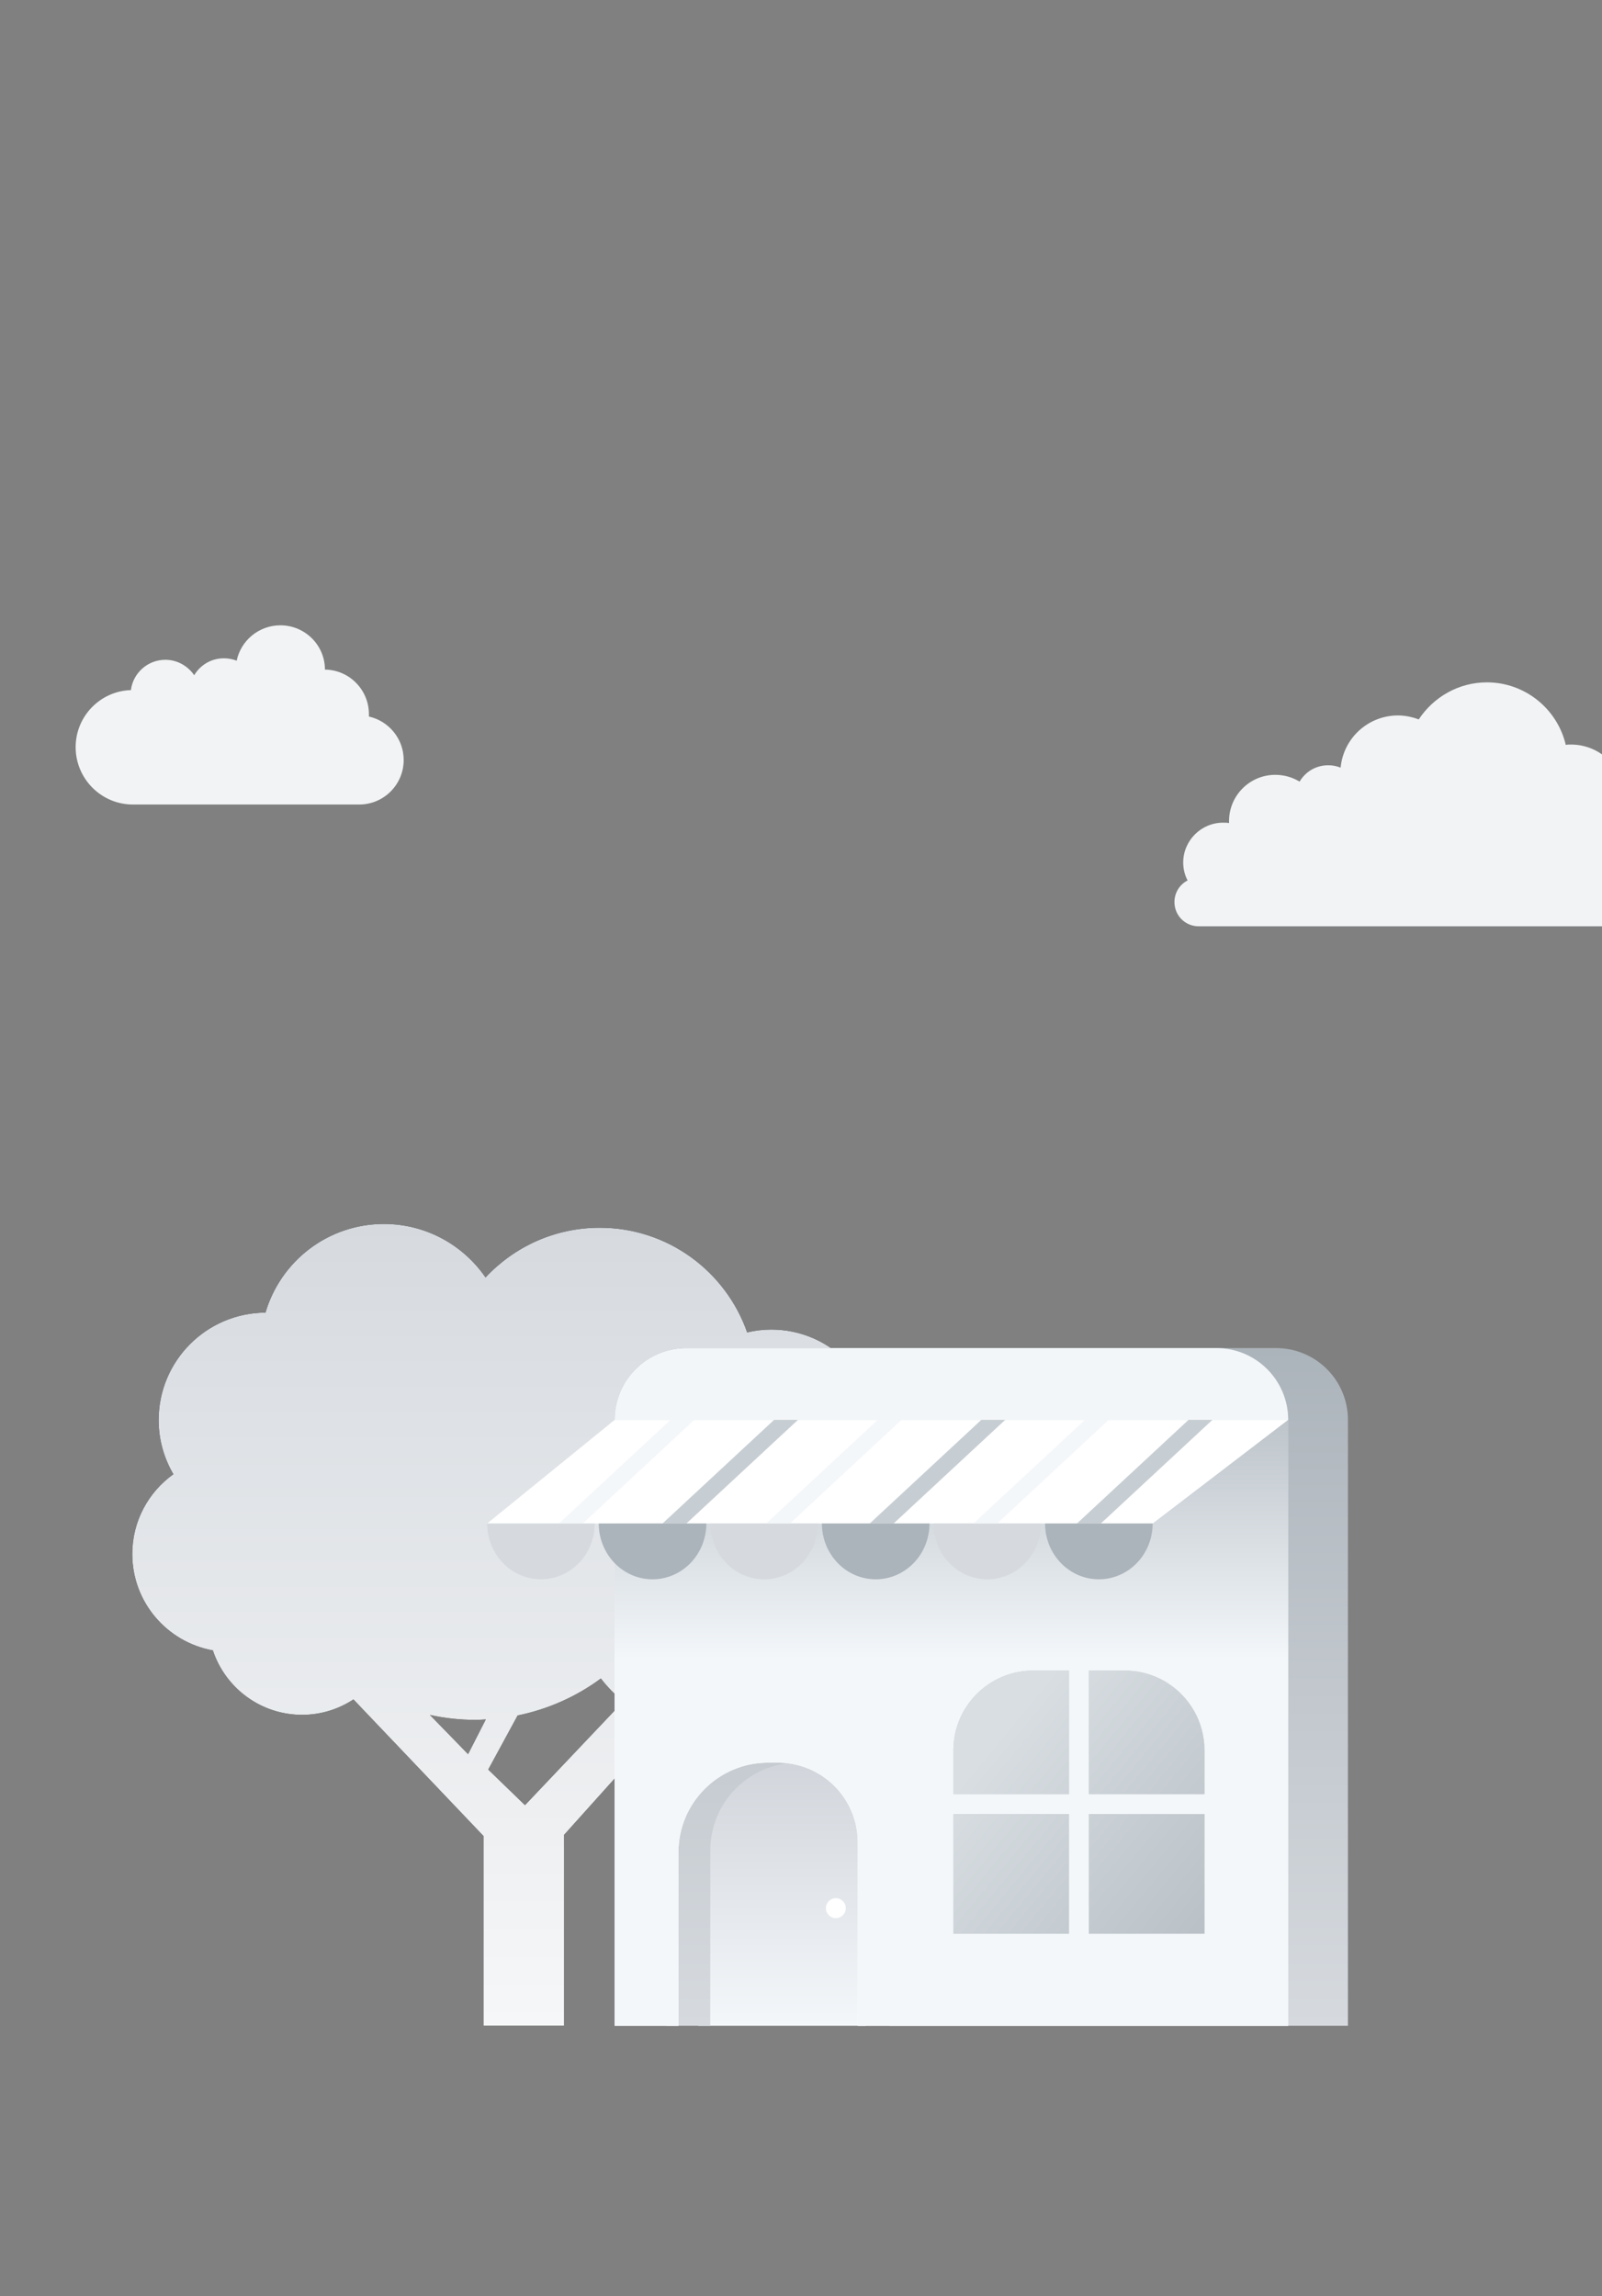 <svg width="402" height="576" viewBox="0 0 402 576" fill="none" xmlns="http://www.w3.org/2000/svg">
<rect x="0" y="0" width="402" height="576" fill="#808080" stroke="none"/>
<g clip-path="url(#clip0_476:6608)">
<path d="M217.139 371.988C218.963 368.391 220.012 364.336 220.012 360.028C220.012 345.397 208.151 333.538 193.525 333.538C191.445 333.538 189.432 333.799 187.491 334.255C182.123 318.972 167.606 307.994 150.485 307.994C139.171 307.994 129.004 312.809 121.84 320.469C116.256 312.364 106.92 307.048 96.334 307.048C82.261 307.048 70.4 316.435 66.624 329.288C51.802 329.368 39.812 341.405 39.812 356.246C39.812 361.204 41.175 365.835 43.51 369.827C37.273 374.292 33.192 381.58 33.192 389.834C33.192 401.924 41.919 411.956 53.414 414.02C56.533 423.409 65.369 430.187 75.803 430.187C80.567 430.187 84.987 428.755 88.692 426.322L121.324 460.586V508.194H141.555V460.288L166.573 432.452C169.983 433.628 173.633 434.299 177.445 434.299C186.589 434.299 194.869 430.632 200.924 424.705C216.129 423.354 228.052 410.598 228.052 395.037C228.05 385.745 223.798 377.452 217.139 371.988ZM117.457 440.056L107.876 430.215C111.55 431.022 115.359 431.458 119.272 431.458C120.159 431.458 121.029 431.393 121.905 431.349L117.457 440.056ZM131.737 452.851L122.514 443.923L129.894 430.348C137.589 428.778 144.691 425.579 150.778 421.068C152.417 423.213 154.322 425.134 156.416 426.829L131.737 452.851Z" fill="black"/>
<path d="M217.139 371.988C218.963 368.391 220.012 364.336 220.012 360.028C220.012 345.397 208.151 333.538 193.525 333.538C191.445 333.538 189.432 333.799 187.491 334.255C182.123 318.972 167.606 307.994 150.485 307.994C139.171 307.994 129.004 312.809 121.84 320.469C116.256 312.364 106.92 307.048 96.334 307.048C82.261 307.048 70.4 316.435 66.624 329.288C51.802 329.368 39.812 341.405 39.812 356.246C39.812 361.204 41.175 365.835 43.51 369.827C37.273 374.292 33.192 381.58 33.192 389.834C33.192 401.924 41.919 411.956 53.414 414.02C56.533 423.409 65.369 430.187 75.803 430.187C80.567 430.187 84.987 428.755 88.692 426.322L121.324 460.586V508.194H141.555V460.288L166.573 432.452C169.983 433.628 173.633 434.299 177.445 434.299C186.589 434.299 194.869 430.632 200.924 424.705C216.129 423.354 228.052 410.598 228.052 395.037C228.05 385.745 223.798 377.452 217.139 371.988ZM117.457 440.056L107.876 430.215C111.55 431.022 115.359 431.458 119.272 431.458C120.159 431.458 121.029 431.393 121.905 431.349L117.457 440.056ZM131.737 452.851L122.514 443.923L129.894 430.348C137.589 428.778 144.691 425.579 150.778 421.068C152.417 423.213 154.322 425.134 156.416 426.829L131.737 452.851Z" fill="url(#paint0_linear_476:6608)"/>
<rect x="175.244" y="441.194" width="42" height="67" fill="url(#paint1_linear_476:6608)"/>
<circle cx="209.744" cy="478.694" r="2.5" fill="white"/>
<path fill-rule="evenodd" clip-rule="evenodd" d="M185.244 338.194C175.303 338.194 167.244 346.253 167.244 356.194V508.194H178.244V464.194C178.244 452.044 188.094 442.194 200.244 442.194H203.244C214.29 442.194 223.244 451.148 223.244 462.194V508.194H338.244V356.194C338.244 346.253 330.185 338.194 320.244 338.194H185.244Z" fill="url(#paint2_linear_476:6608)"/>
<path fill-rule="evenodd" clip-rule="evenodd" d="M172.244 338.194C162.303 338.194 154.244 346.253 154.244 356.194V508.194H170.244V464.694C170.244 452.268 180.318 442.194 192.744 442.194H195.244C206.29 442.194 215.244 451.148 215.244 462.194V508.194H323.244V356.194C323.244 346.253 315.185 338.194 305.244 338.194H172.244Z" fill="url(#paint3_linear_476:6608)"/>
<path fill-rule="evenodd" clip-rule="evenodd" d="M172.244 338.194C162.303 338.194 154.244 346.253 154.244 356.194V508.194H170.244V464.694C170.244 452.268 180.318 442.194 192.744 442.194H195.244C206.29 442.194 215.244 451.148 215.244 462.194V508.194H323.244V356.194C323.244 346.253 315.185 338.194 305.244 338.194H172.244Z" fill="url(#paint4_linear_476:6608)"/>
<path d="M154.244 356.194C154.244 346.253 162.303 338.194 172.244 338.194H305.244C315.185 338.194 323.244 346.253 323.244 356.194H154.244Z" fill="#F3F6F9"/>
<path d="M154.244 356.194H323.244L289.244 382.194H122.244L154.244 356.194Z" fill="white"/>
<path d="M298.244 356.194H304.244L276.244 382.194H270.244L298.244 356.194Z" fill="#C7CED3"/>
<path d="M272.244 356.194H278.244L250.244 382.194H244.244L272.244 356.194Z" fill="#F4F7FA"/>
<path d="M246.244 356.194H252.244L224.244 382.194H218.244L246.244 356.194Z" fill="#C7CED3"/>
<path d="M220.244 356.194H226.244L198.244 382.194H192.244L220.244 356.194Z" fill="#F4F7FA"/>
<path d="M194.244 356.194H200.244L172.244 382.194H166.244L194.244 356.194Z" fill="#C7CED3"/>
<path d="M168.244 356.194H174.244L146.244 382.194H140.244L168.244 356.194Z" fill="#F4F7FA"/>
<path d="M261.244 382.194C261.244 384.032 260.895 385.853 260.217 387.552C259.538 389.25 258.544 390.793 257.29 392.093C256.036 393.393 254.548 394.425 252.91 395.128C251.272 395.832 249.517 396.194 247.744 396.194C245.971 396.194 244.216 395.832 242.578 395.128C240.94 394.425 239.452 393.393 238.198 392.093C236.945 390.793 235.95 389.25 235.272 387.552C234.593 385.853 234.244 384.032 234.244 382.194L261.244 382.194Z" fill="#D6DADF"/>
<path d="M233.244 382.194C233.244 384.032 232.895 385.853 232.217 387.552C231.538 389.25 230.544 390.793 229.29 392.093C228.036 393.393 226.548 394.425 224.91 395.128C223.272 395.832 221.517 396.194 219.744 396.194C217.971 396.194 216.216 395.832 214.578 395.128C212.94 394.425 211.452 393.393 210.198 392.093C208.945 390.793 207.95 389.25 207.272 387.552C206.593 385.853 206.244 384.032 206.244 382.194L233.244 382.194Z" fill="#ACB4BB"/>
<path d="M205.244 382.194C205.244 384.032 204.895 385.853 204.217 387.552C203.538 389.25 202.544 390.793 201.29 392.093C200.036 393.393 198.548 394.425 196.91 395.128C195.272 395.832 193.517 396.194 191.744 396.194C189.971 396.194 188.216 395.832 186.578 395.128C184.94 394.425 183.452 393.393 182.198 392.093C180.945 390.793 179.95 389.25 179.272 387.552C178.593 385.853 178.244 384.032 178.244 382.194L205.244 382.194Z" fill="#D6DADF"/>
<path d="M177.244 382.194C177.244 384.032 176.895 385.853 176.217 387.552C175.538 389.25 174.544 390.793 173.29 392.093C172.036 393.393 170.548 394.425 168.91 395.128C167.272 395.832 165.517 396.194 163.744 396.194C161.971 396.194 160.216 395.832 158.578 395.128C156.94 394.425 155.452 393.393 154.198 392.093C152.945 390.793 151.95 389.25 151.272 387.552C150.593 385.853 150.244 384.032 150.244 382.194L177.244 382.194Z" fill="#ACB4BB"/>
<path d="M149.244 382.194C149.244 384.032 148.895 385.853 148.217 387.552C147.538 389.25 146.544 390.793 145.29 392.093C144.036 393.393 142.548 394.425 140.91 395.128C139.272 395.832 137.517 396.194 135.744 396.194C133.971 396.194 132.216 395.832 130.578 395.128C128.94 394.425 127.452 393.393 126.198 392.093C124.945 390.793 123.95 389.25 123.272 387.552C122.593 385.853 122.244 384.032 122.244 382.194L149.244 382.194Z" fill="#D6DADF"/>
<path d="M289.244 382.194C289.244 384.032 288.895 385.853 288.217 387.552C287.538 389.25 286.544 390.793 285.29 392.093C284.036 393.393 282.548 394.425 280.91 395.128C279.272 395.832 277.517 396.194 275.744 396.194C273.971 396.194 272.216 395.832 270.578 395.128C268.94 394.425 267.452 393.393 266.198 392.093C264.945 390.793 263.95 389.25 263.272 387.552C262.593 385.853 262.244 384.032 262.244 382.194L289.244 382.194Z" fill="#ACB4BB"/>
<path fill-rule="evenodd" clip-rule="evenodd" d="M259.244 419.096H268.244V450.096L239.244 450.096V439.096C239.244 428.051 248.198 419.096 259.244 419.096ZM239.244 455.096V485.096H268.244V455.096H239.244ZM273.244 455.096V485.096H302.244V455.096H273.244ZM302.244 450.096V439.096C302.244 428.051 293.29 419.096 282.244 419.096H273.244V450.096L302.244 450.096Z" fill="#C7CCD2"/>
<path fill-rule="evenodd" clip-rule="evenodd" d="M259.244 419.096H268.244V450.096L239.244 450.096V439.096C239.244 428.051 248.198 419.096 259.244 419.096ZM239.244 455.096V485.096H268.244V455.096H239.244ZM273.244 455.096V485.096H302.244V455.096H273.244ZM302.244 450.096V439.096C302.244 428.051 293.29 419.096 282.244 419.096H273.244V450.096L302.244 450.096Z" fill="url(#paint5_linear_476:6608)"/>
<path d="M90.114 201.829C96.303 201.829 101.299 196.834 101.299 190.645C101.299 185.351 97.571 180.878 92.575 179.759C92.575 179.535 92.575 179.312 92.575 179.163C92.575 173.049 87.654 168.053 81.54 167.978C81.54 161.864 76.544 156.869 70.356 156.869C64.987 156.869 60.439 160.671 59.395 165.742C58.426 165.369 57.307 165.145 56.189 165.145C52.983 165.145 50.224 166.86 48.733 169.395C47.167 167.084 44.483 165.518 41.5 165.518C37.026 165.518 33.373 168.873 32.851 173.123C25.171 173.347 18.982 179.685 18.982 187.439C18.982 195.343 25.395 201.829 33.373 201.829H90.114Z" fill="#F1F3F4"/>
<path d="M422.611 232.479C428.911 232.479 434.011 227.379 434.011 221.079C434.011 214.779 428.911 209.679 422.611 209.679C421.311 209.679 420.111 209.879 419.011 210.279C418.611 204.679 413.911 200.179 408.111 200.179C408.011 200.179 407.911 200.179 407.811 200.179C407.711 192.779 401.611 186.779 394.211 186.779C393.711 186.779 393.311 186.779 392.911 186.879C390.811 177.879 382.711 171.179 373.111 171.179C366.011 171.179 359.711 174.879 356.011 180.479C354.411 179.879 352.611 179.479 350.811 179.479C343.311 179.479 337.111 185.179 336.411 192.579C335.411 192.179 334.411 191.979 333.311 191.979C330.211 191.979 327.611 193.579 326.111 196.079C324.311 194.979 322.211 194.379 320.011 194.379C313.611 194.379 308.411 199.579 308.411 205.979C308.411 206.179 308.411 206.279 308.411 206.479C307.911 206.379 307.411 206.379 306.911 206.379C301.411 206.379 296.911 210.879 296.911 216.379C296.911 217.979 297.311 219.579 298.011 220.879C296.011 221.879 294.711 223.979 294.711 226.279C294.711 229.679 297.411 232.379 300.811 232.379H422.611V232.479Z" fill="#F1F3F4"/>
</g>
<defs>
<linearGradient id="paint0_linear_476:6608" x1="130.622" y1="307.048" x2="130.622" y2="508.194" gradientUnits="userSpaceOnUse">
<stop stop-color="#D6DADF"/>
<stop offset="1" stop-color="#F6F7F8"/>
</linearGradient>
<linearGradient id="paint1_linear_476:6608" x1="196.244" y1="441.194" x2="196.244" y2="508.194" gradientUnits="userSpaceOnUse">
<stop stop-color="#D1D5DB"/>
<stop offset="1" stop-color="#F4F7FA"/>
</linearGradient>
<linearGradient id="paint2_linear_476:6608" x1="251.744" y1="338.194" x2="251.744" y2="508.194" gradientUnits="userSpaceOnUse">
<stop stop-color="#ACB4BB"/>
<stop offset="1" stop-color="#D6DADF"/>
</linearGradient>
<linearGradient id="paint3_linear_476:6608" x1="238.744" y1="338.194" x2="238.744" y2="508.194" gradientUnits="userSpaceOnUse">
<stop stop-color="#BDC3C9"/>
<stop offset="0.459" stop-color="white"/>
</linearGradient>
<linearGradient id="paint4_linear_476:6608" x1="238.744" y1="338.194" x2="238.744" y2="508.194" gradientUnits="userSpaceOnUse">
<stop stop-color="#ADB5BC"/>
<stop offset="0.459" stop-color="#F3F7FA"/>
</linearGradient>
<linearGradient id="paint5_linear_476:6608" x1="339.471" y1="486.909" x2="261.398" y2="422.434" gradientUnits="userSpaceOnUse">
<stop stop-color="#ACB4BB"/>
<stop offset="1" stop-color="#D8DEE2"/>
</linearGradient>
<clipPath id="clip0_476:6608">
<rect width="402" height="602" fill="white"/>
</clipPath>
</defs>
</svg>
